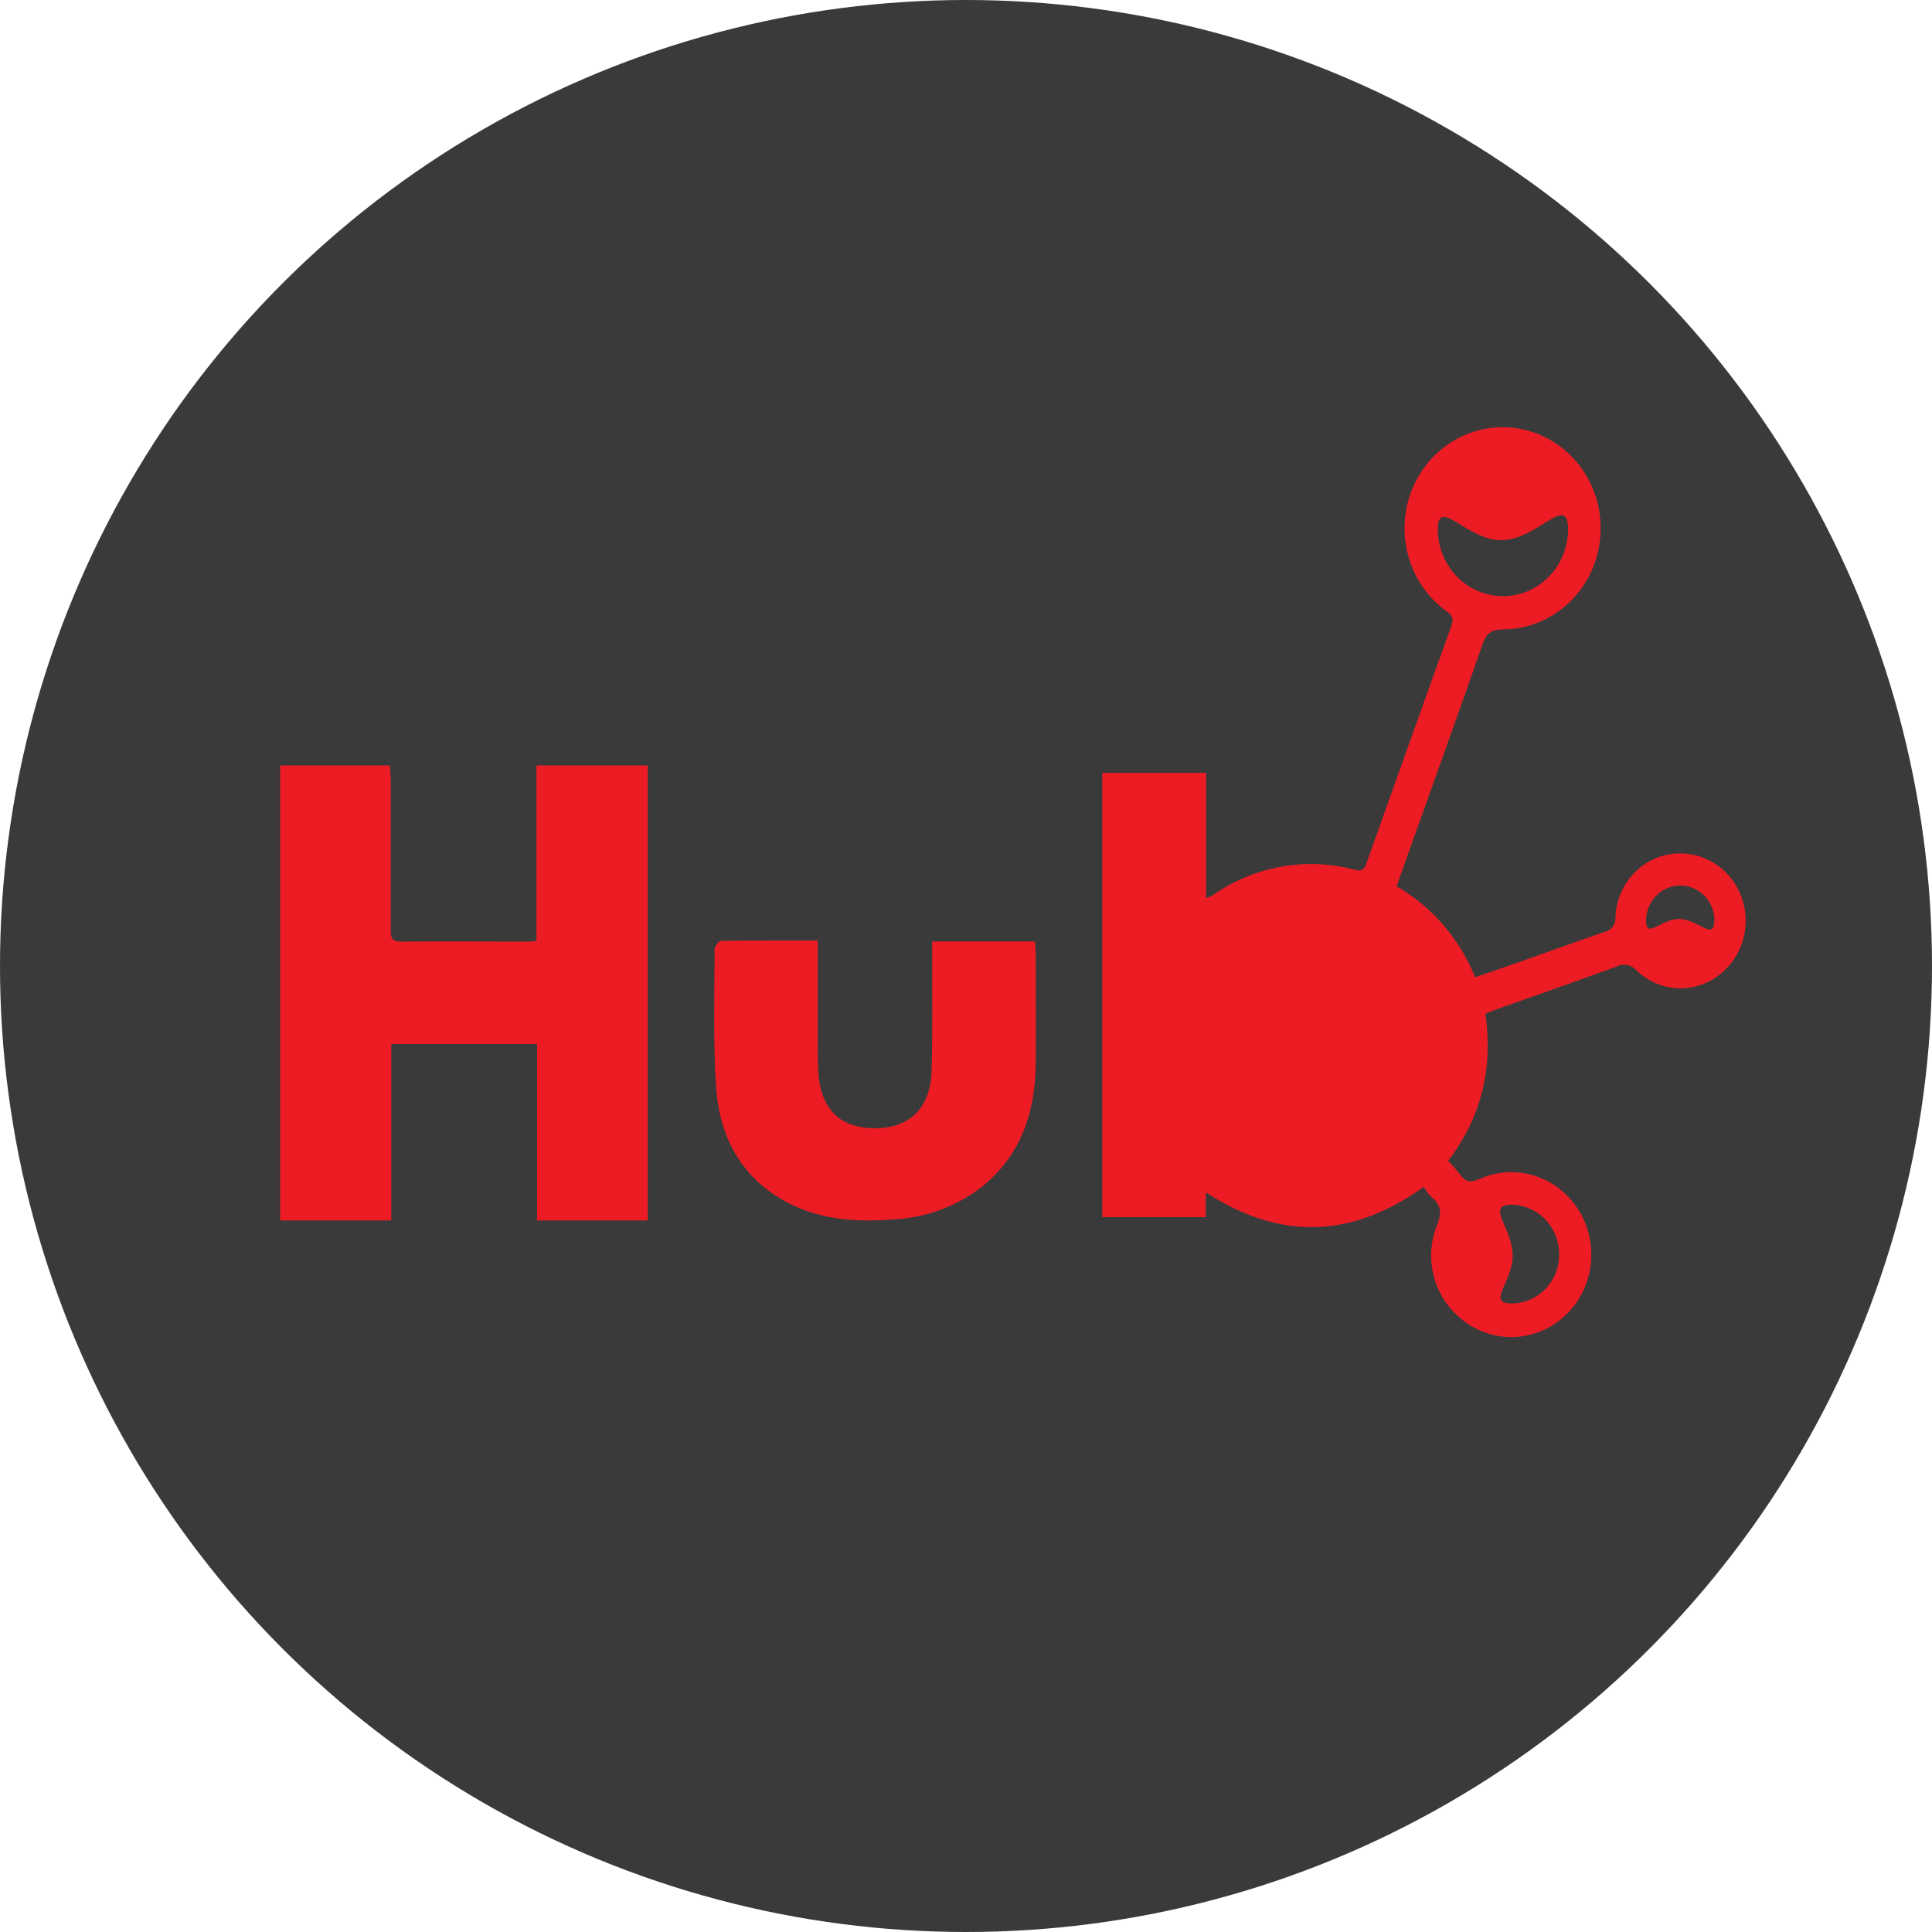 <svg width="200" height="200" viewBox="0 0 200 200" fill="none" xmlns="http://www.w3.org/2000/svg">
<circle cx="100" cy="100" r="100" fill="#3A3A3A"/>
<path d="M114.11 80.007H124.847V92.966C125.085 92.889 125.316 92.793 125.539 92.679C127.671 91.181 130.089 90.171 132.632 89.717C135.175 89.264 137.782 89.377 140.278 90.05C140.959 90.225 141.231 90.009 141.452 89.378C144.373 81.156 147.31 72.941 150.261 64.734C150.556 63.91 150.193 63.618 149.661 63.215C147.692 61.769 146.287 59.648 145.701 57.231C145.114 54.814 145.383 52.261 146.459 50.03C147.536 47.8 149.349 46.038 151.573 45.062C153.797 44.086 156.286 43.96 158.592 44.707C160.899 45.453 162.871 47.024 164.154 49.135C165.437 51.246 165.948 53.76 165.593 56.224C165.239 58.689 164.043 60.942 162.221 62.579C160.399 64.216 158.07 65.129 155.653 65.154C154.315 65.154 153.856 65.593 153.442 66.79C150.675 74.707 147.835 82.595 145.018 90.488C144.876 90.88 144.746 91.277 144.587 91.75C148.24 93.865 151.101 97.181 152.711 101.169C154.44 100.585 156.112 100 157.767 99.416C160.522 98.446 163.266 97.441 166.033 96.495C166.384 96.437 166.702 96.247 166.924 95.96C167.147 95.674 167.257 95.312 167.234 94.946C167.295 93.344 167.899 91.814 168.941 90.623C169.983 89.431 171.397 88.654 172.937 88.426C174.435 88.192 175.966 88.483 177.284 89.252C178.602 90.021 179.631 91.224 180.207 92.668C180.783 94.112 180.871 95.714 180.459 97.216C180.046 98.718 179.156 100.034 177.932 100.953C176.684 101.912 175.15 102.39 173.596 102.302C172.042 102.214 170.567 101.567 169.428 100.474C169.182 100.18 168.848 99.978 168.479 99.901C168.109 99.824 167.725 99.875 167.388 100.047C163.255 101.555 159.094 103.004 154.944 104.476C154.564 104.61 154.19 104.768 153.771 104.932C154.564 110.582 153.362 115.659 149.91 120.164C150.353 120.623 150.773 121.105 151.169 121.607C151.735 122.372 152.24 122.466 153.136 122.057C154.505 121.441 156.01 121.218 157.491 121.411C158.973 121.605 160.377 122.208 161.553 123.156C162.73 124.105 163.636 125.363 164.175 126.799C164.714 128.235 164.866 129.794 164.615 131.312C164.365 132.83 163.72 134.249 162.751 135.42C161.781 136.591 160.523 137.47 159.108 137.964C157.693 138.458 156.175 138.549 154.715 138.226C153.254 137.904 151.905 137.18 150.811 136.132C149.579 134.99 148.719 133.483 148.351 131.818C147.982 130.152 148.123 128.41 148.754 126.83C149.32 125.481 149.145 124.686 148.113 123.85C147.83 123.556 147.59 123.221 147.399 122.857C139.899 128.233 132.495 128.402 124.825 123.441V126.001H114.11V80.007ZM155.658 61.719C157.425 61.697 159.112 60.964 160.36 59.675C161.607 58.386 162.315 56.645 162.331 54.824C162.331 50.95 159.218 55.87 155.449 55.917C151.786 55.969 148.765 51.178 148.844 54.982C148.899 56.8 149.643 58.523 150.918 59.782C152.192 61.04 153.894 61.734 155.658 61.713V61.719ZM156.509 134.928C157.157 134.928 157.798 134.795 158.395 134.537C158.993 134.279 159.535 133.902 159.991 133.427C160.446 132.953 160.806 132.39 161.049 131.771C161.292 131.152 161.413 130.489 161.407 129.822C161.402 128.474 160.883 127.182 159.961 126.226C159.039 125.27 157.788 124.728 156.48 124.715C153.754 124.715 156.548 127.099 156.588 129.915C156.628 132.731 153.793 134.963 156.509 134.928ZM177.484 95.338C177.489 94.369 177.12 93.439 176.458 92.751C175.797 92.062 174.898 91.673 173.958 91.669C173.018 91.664 172.115 92.044 171.448 92.726C170.78 93.407 170.402 94.334 170.398 95.303C170.398 97.295 171.957 95.093 173.867 95.133C175.778 95.174 177.444 97.406 177.461 95.35L177.484 95.338Z" fill="#ED1C24"/>
<path d="M55.6 126.34V108.075H40.506V126.34H29V79.245H40.367C40.367 79.776 40.448 80.271 40.448 80.772C40.448 85.916 40.448 91.055 40.448 96.2C40.448 96.981 40.495 97.481 41.505 97.475C48.999 97.433 47.385 97.475 54.857 97.475C55.019 97.475 55.188 97.439 55.536 97.404V79.245H67.059V126.34H55.6Z" fill="#ED1C24"/>
<path d="M84.65 97.361C84.65 100.826 84.65 104.077 84.65 107.334C84.65 108.489 84.65 109.679 84.7 110.846C84.896 114.744 86.898 116.776 90.508 116.794C94.119 116.811 96.322 114.767 96.44 110.851C96.558 106.936 96.49 102.986 96.502 99.053C96.502 98.557 96.502 98.06 96.502 97.46H107.154C107.154 97.864 107.216 98.262 107.216 98.666C107.216 102.512 107.261 106.364 107.216 110.216C107.154 115.361 105.562 119.82 101.43 123.025C98.843 124.949 95.77 126.06 92.583 126.224C88.406 126.565 84.285 126.258 80.568 123.943C76.347 121.315 74.401 117.186 74.115 112.341C73.824 107.675 73.969 102.974 73.975 98.291C73.975 97.979 74.395 97.407 74.625 97.402C77.894 97.344 81.179 97.361 84.65 97.361Z" fill="#ED1C24"/>
</svg>
